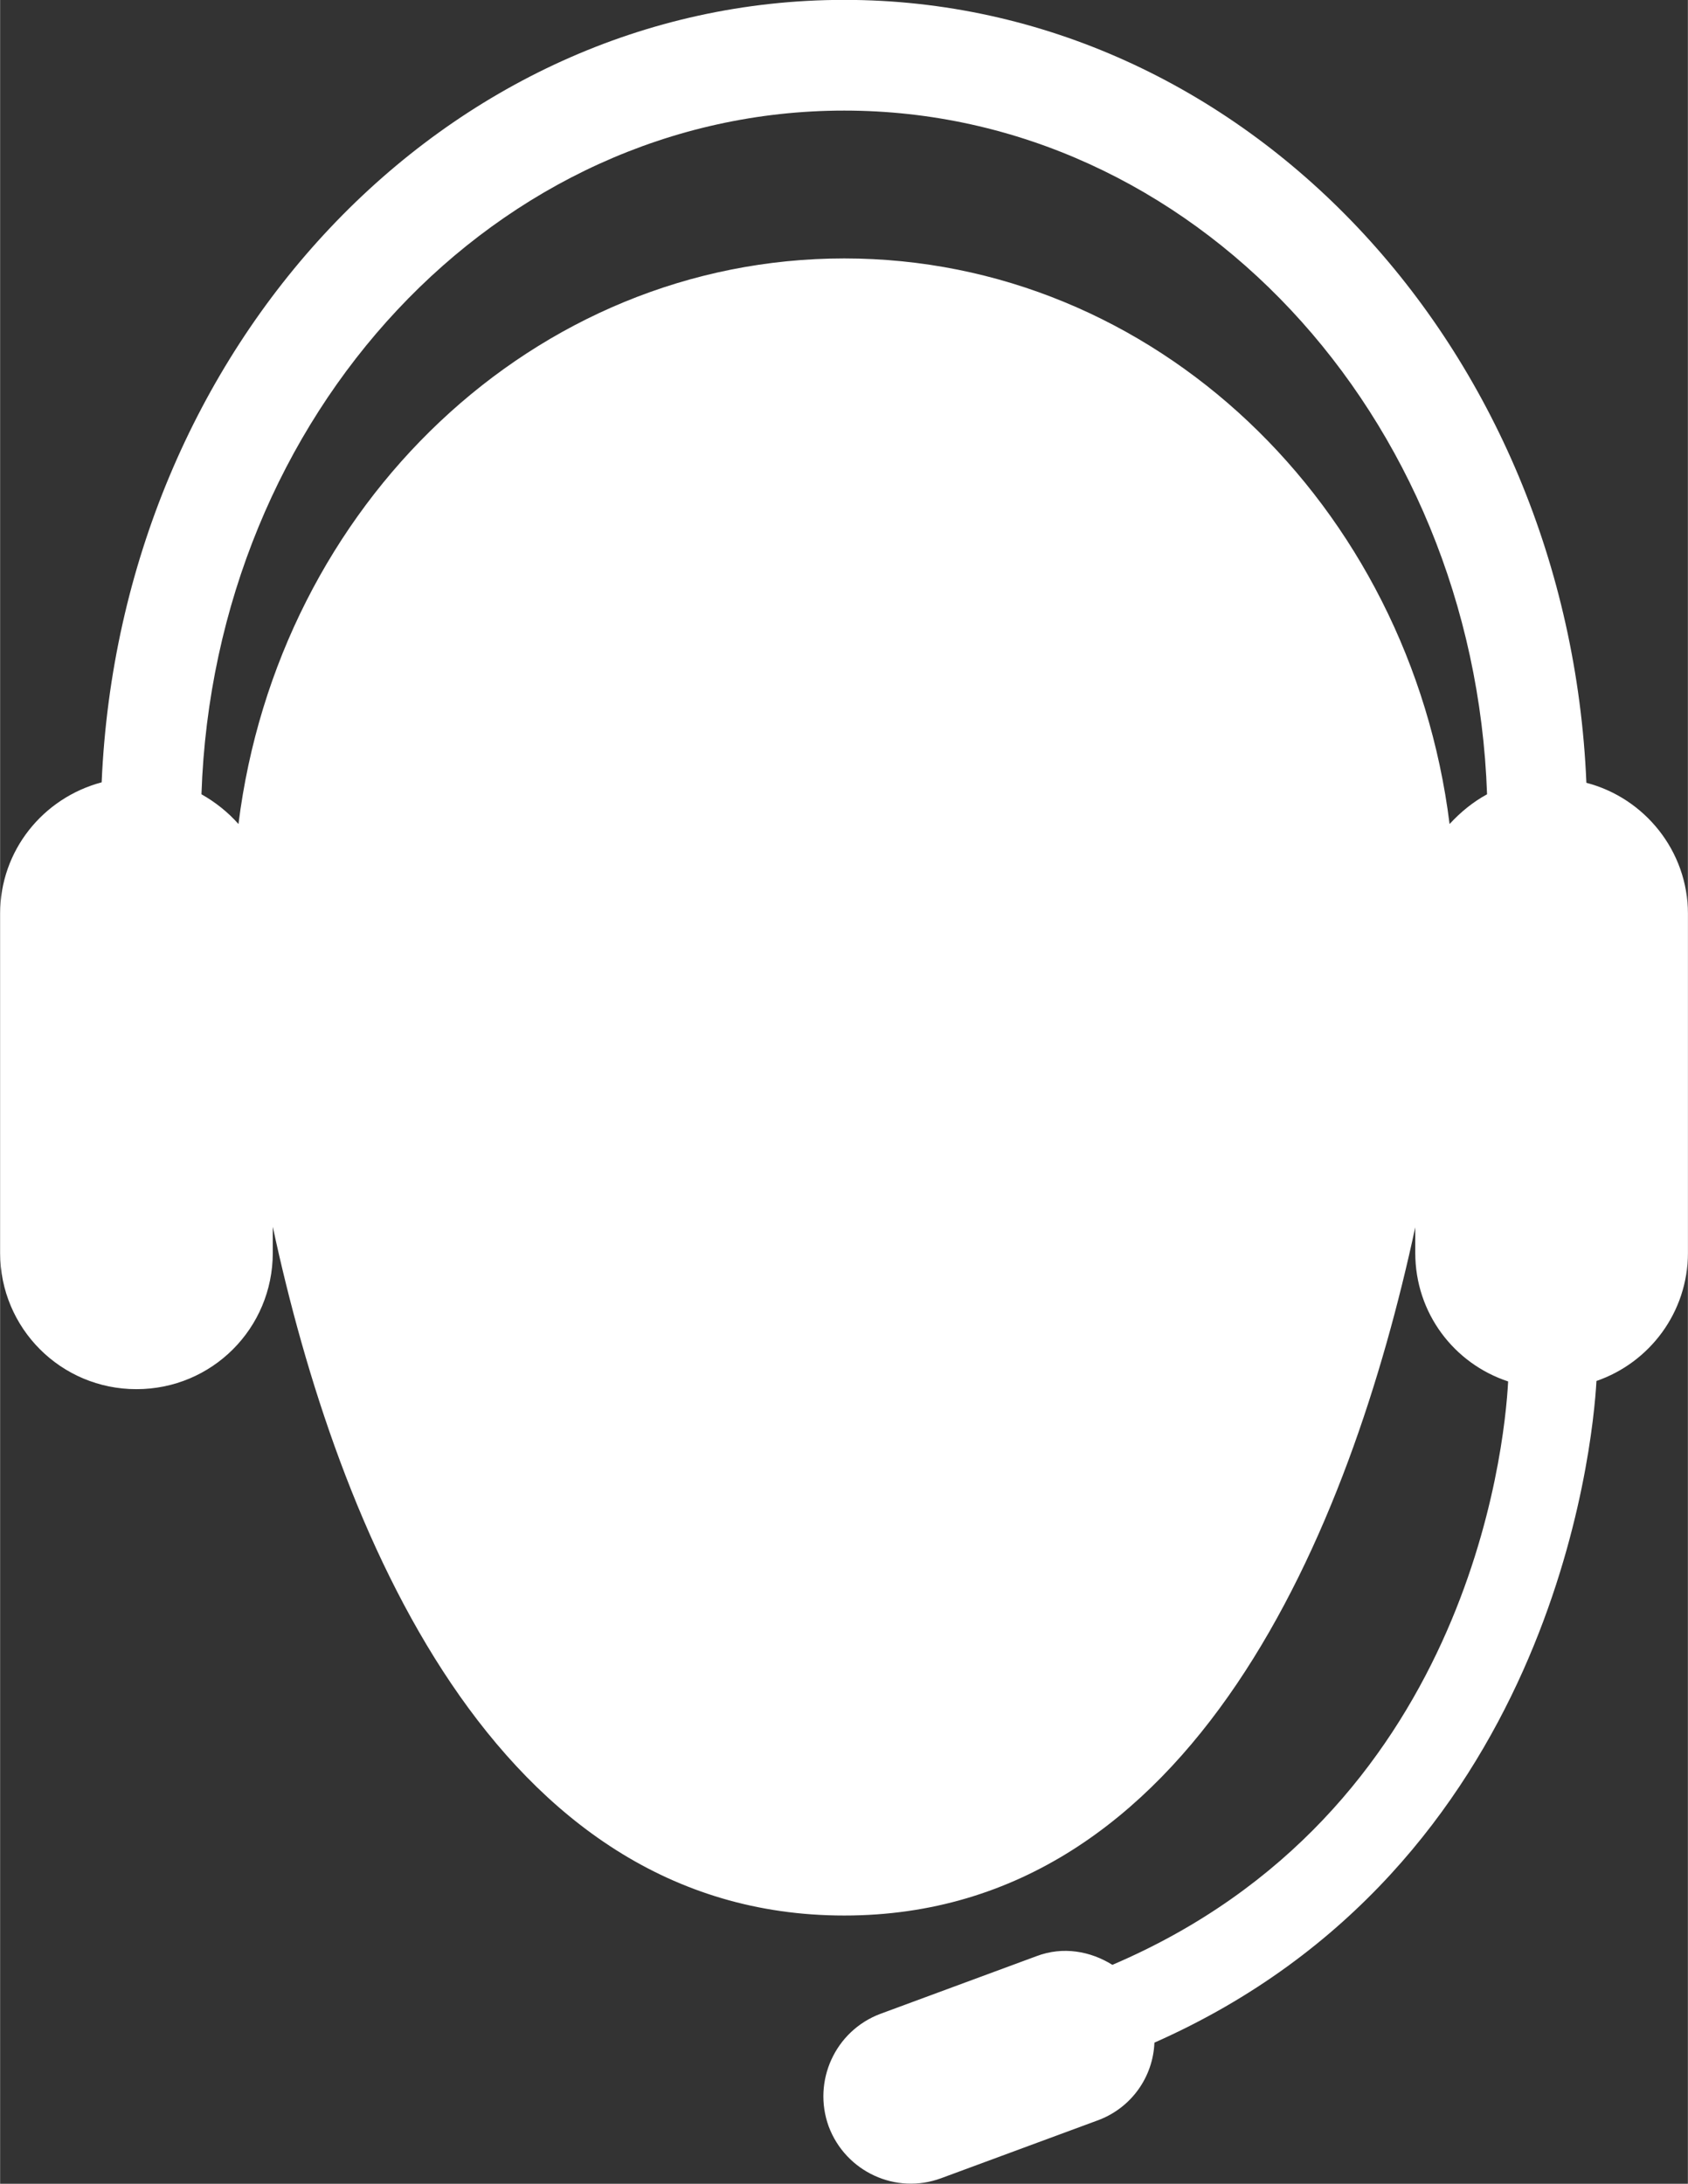 <?xml version="1.0" encoding="UTF-8" standalone="no"?>
<!-- Created with Inkscape (http://www.inkscape.org/) -->

<svg
   xmlns:dc="http://purl.org/dc/elements/1.1/"
   xmlns:cc="http://creativecommons.org/ns#"
   xmlns:rdf="http://www.w3.org/1999/02/22-rdf-syntax-ns#"
   xmlns:svg="http://www.w3.org/2000/svg"
   xmlns="http://www.w3.org/2000/svg"
   xmlns:sodipodi="http://sodipodi.sourceforge.net/DTD/sodipodi-0.dtd"
   xmlns:inkscape="http://www.inkscape.org/namespaces/inkscape"
   width="5.084mm"
   height="6.576mm"
   viewBox="0 0 18.012 23.301"
   id="svg2"
   version="1.1"
   inkscape:version="0.91 r13725"
   sodipodi:docname="operator.svg">
  <rect x="0" y="0" width="18.012" height="23.301" fill="#333333" stroke="none"/>
  <defs
     id="defs4">
    <clipPath
       id="clipPath4150"
       clipPathUnits="userSpaceOnUse">
      <path
         inkscape:connector-curvature="0"
         id="path4152"
         d="m 0,24.861 24.861,0 L 24.861,0 0,0 0,24.861 Z" />
    </clipPath>
    <clipPath
       id="clipPath4179"
       clipPathUnits="userSpaceOnUse">
      <path
         inkscape:connector-curvature="0"
         id="path4181"
         d="m 0,18.641 14.41,0 L 14.41,0 0,0 0,18.641 Z" />
    </clipPath>
    <clipPath
       id="clipPath4208"
       clipPathUnits="userSpaceOnUse">
      <path
         inkscape:connector-curvature="0"
         id="path4210"
         d="m 0,0 48.96,0 0,49 L 0,49 0,0 Z" />
    </clipPath>
  </defs>
  <sodipodi:namedview
     id="base"
     pagecolor="#ffffff"
     bordercolor="#666666"
     borderopacity="1.0"
     inkscape:pageopacity="0.0"
     inkscape:pageshadow="2"
     inkscape:zoom="0.7"
     inkscape:cx="281.45484"
     inkscape:cy="-304.34863"
     inkscape:document-units="px"
     inkscape:current-layer="layer1"
     showgrid="false"
     fit-margin-top="0"
     fit-margin-left="0"
     fit-margin-right="0"
     fit-margin-bottom="0"
     inkscape:window-width="1366"
     inkscape:window-height="706"
     inkscape:window-x="-8"
     inkscape:window-y="-8"
     inkscape:window-maximized="1" />
  <g
     inkscape:label="Layer 1"
     inkscape:groupmode="layer"
     id="layer1"
     transform="translate(-196.708,-574.998)">
    <g
       transform="matrix(1.25,0,0,-1.25,1024.462,1053.615)"
       inkscape:label="значок окей"
       id="g4144">
      <g
         id="g4146">
        <g
           clip-path="url(#clipPath4150)"
           id="g4148">
          <g
             transform="translate(18.186,15.871)"
             id="g4154">
            <path
               inkscape:connector-curvature="0"
               id="path4156"
               style="fill:#686460;fill-opacity:1;fill-rule:nonzero;stroke:none"
               d="m 0,0 -5.948,-9.103 -0.008,0 -0.083,-0.145 -0.19,-0.137 -0.045,-0.03 -0.311,-0.129 -0.099,-0.03 -0.265,0 -0.184,0.03 -0.173,0.068 -0.153,0.061 -0.083,0.083 -0.037,0.023 -3.467,3.209 c -0.44,0.404 -0.47,1.093 -0.06,1.535 0.408,0.438 1.091,0.468 1.533,0.058 l 2.511,-2.321 5.241,8.018 c 0.334,0.501 1.002,0.639 1.509,0.313 C 0.189,1.177 0.334,0.502 0,0 m -5.76,8.99 c -6.856,0 -12.426,-5.567 -12.426,-12.427 0,-6.866 5.57,-12.434 12.426,-12.434 6.867,0 12.436,5.568 12.436,12.434 0,6.86 -5.569,12.427 -12.436,12.427" />
          </g>
        </g>
      </g>
    </g>
    <g
       transform="matrix(1.25,0,0,-1.25,196.708,598.298)"
       inkscape:label="консультация бесплатня"
       id="g4173"
       style="fill:#ffffff">
      <g
         id="g4175"
         style="fill:#ffffff">
        <g
           clip-path="url(#clipPath4179)"
           id="g4177"
           style="fill:#ffffff">
          <g
             transform="translate(7.207,16.434)"
             id="g4183"
             style="fill:#ffffff">
            <path
               inkscape:connector-curvature="0"
               id="path4185"
               style="fill:#ffffff;fill-opacity:1;fill-rule:nonzero;stroke:none"
               d="m 0,0 c -2.648,0 -4.832,-2.105 -5.172,-4.828 -0.09,0.102 -0.199,0.188 -0.316,0.254 0.109,3.242 2.519,5.836 5.488,5.836 2.965,0 5.375,-2.594 5.488,-5.836 C 5.367,-4.64 5.262,-4.726 5.168,-4.828 4.828,-2.105 2.648,0 0,0 M 6.336,-4.476 C 6.18,-0.754 3.406,2.207 0,2.207 c -3.41,0 -6.18,-2.961 -6.34,-6.679 -0.5,-0.133 -0.867,-0.582 -0.867,-1.121 l 0,-2.895 c 0,-0.645 0.52,-1.164 1.164,-1.164 0.645,0 1.164,0.519 1.164,1.164 l 0,0.222 c 0.551,-2.562 1.887,-5.879 4.879,-5.879 2.988,0 4.324,3.313 4.875,5.875 l 0,-0.218 c 0,-0.516 0.332,-0.946 0.793,-1.098 -0.031,-0.59 -0.352,-3.687 -3.379,-4.98 -0.187,0.117 -0.422,0.16 -0.648,0.074 l -1.332,-0.492 c -0.387,-0.145 -0.582,-0.575 -0.442,-0.961 0.145,-0.387 0.574,-0.586 0.961,-0.442 l 1.332,0.492 c 0.293,0.106 0.477,0.375 0.488,0.665 3.391,1.5 3.743,5.082 3.774,5.648 0.453,0.156 0.781,0.586 0.781,1.094 l 0,2.895 c 0,0.535 -0.371,0.988 -0.867,1.117" />
          </g>
        </g>
      </g>
    </g>
  </g>
</svg>
